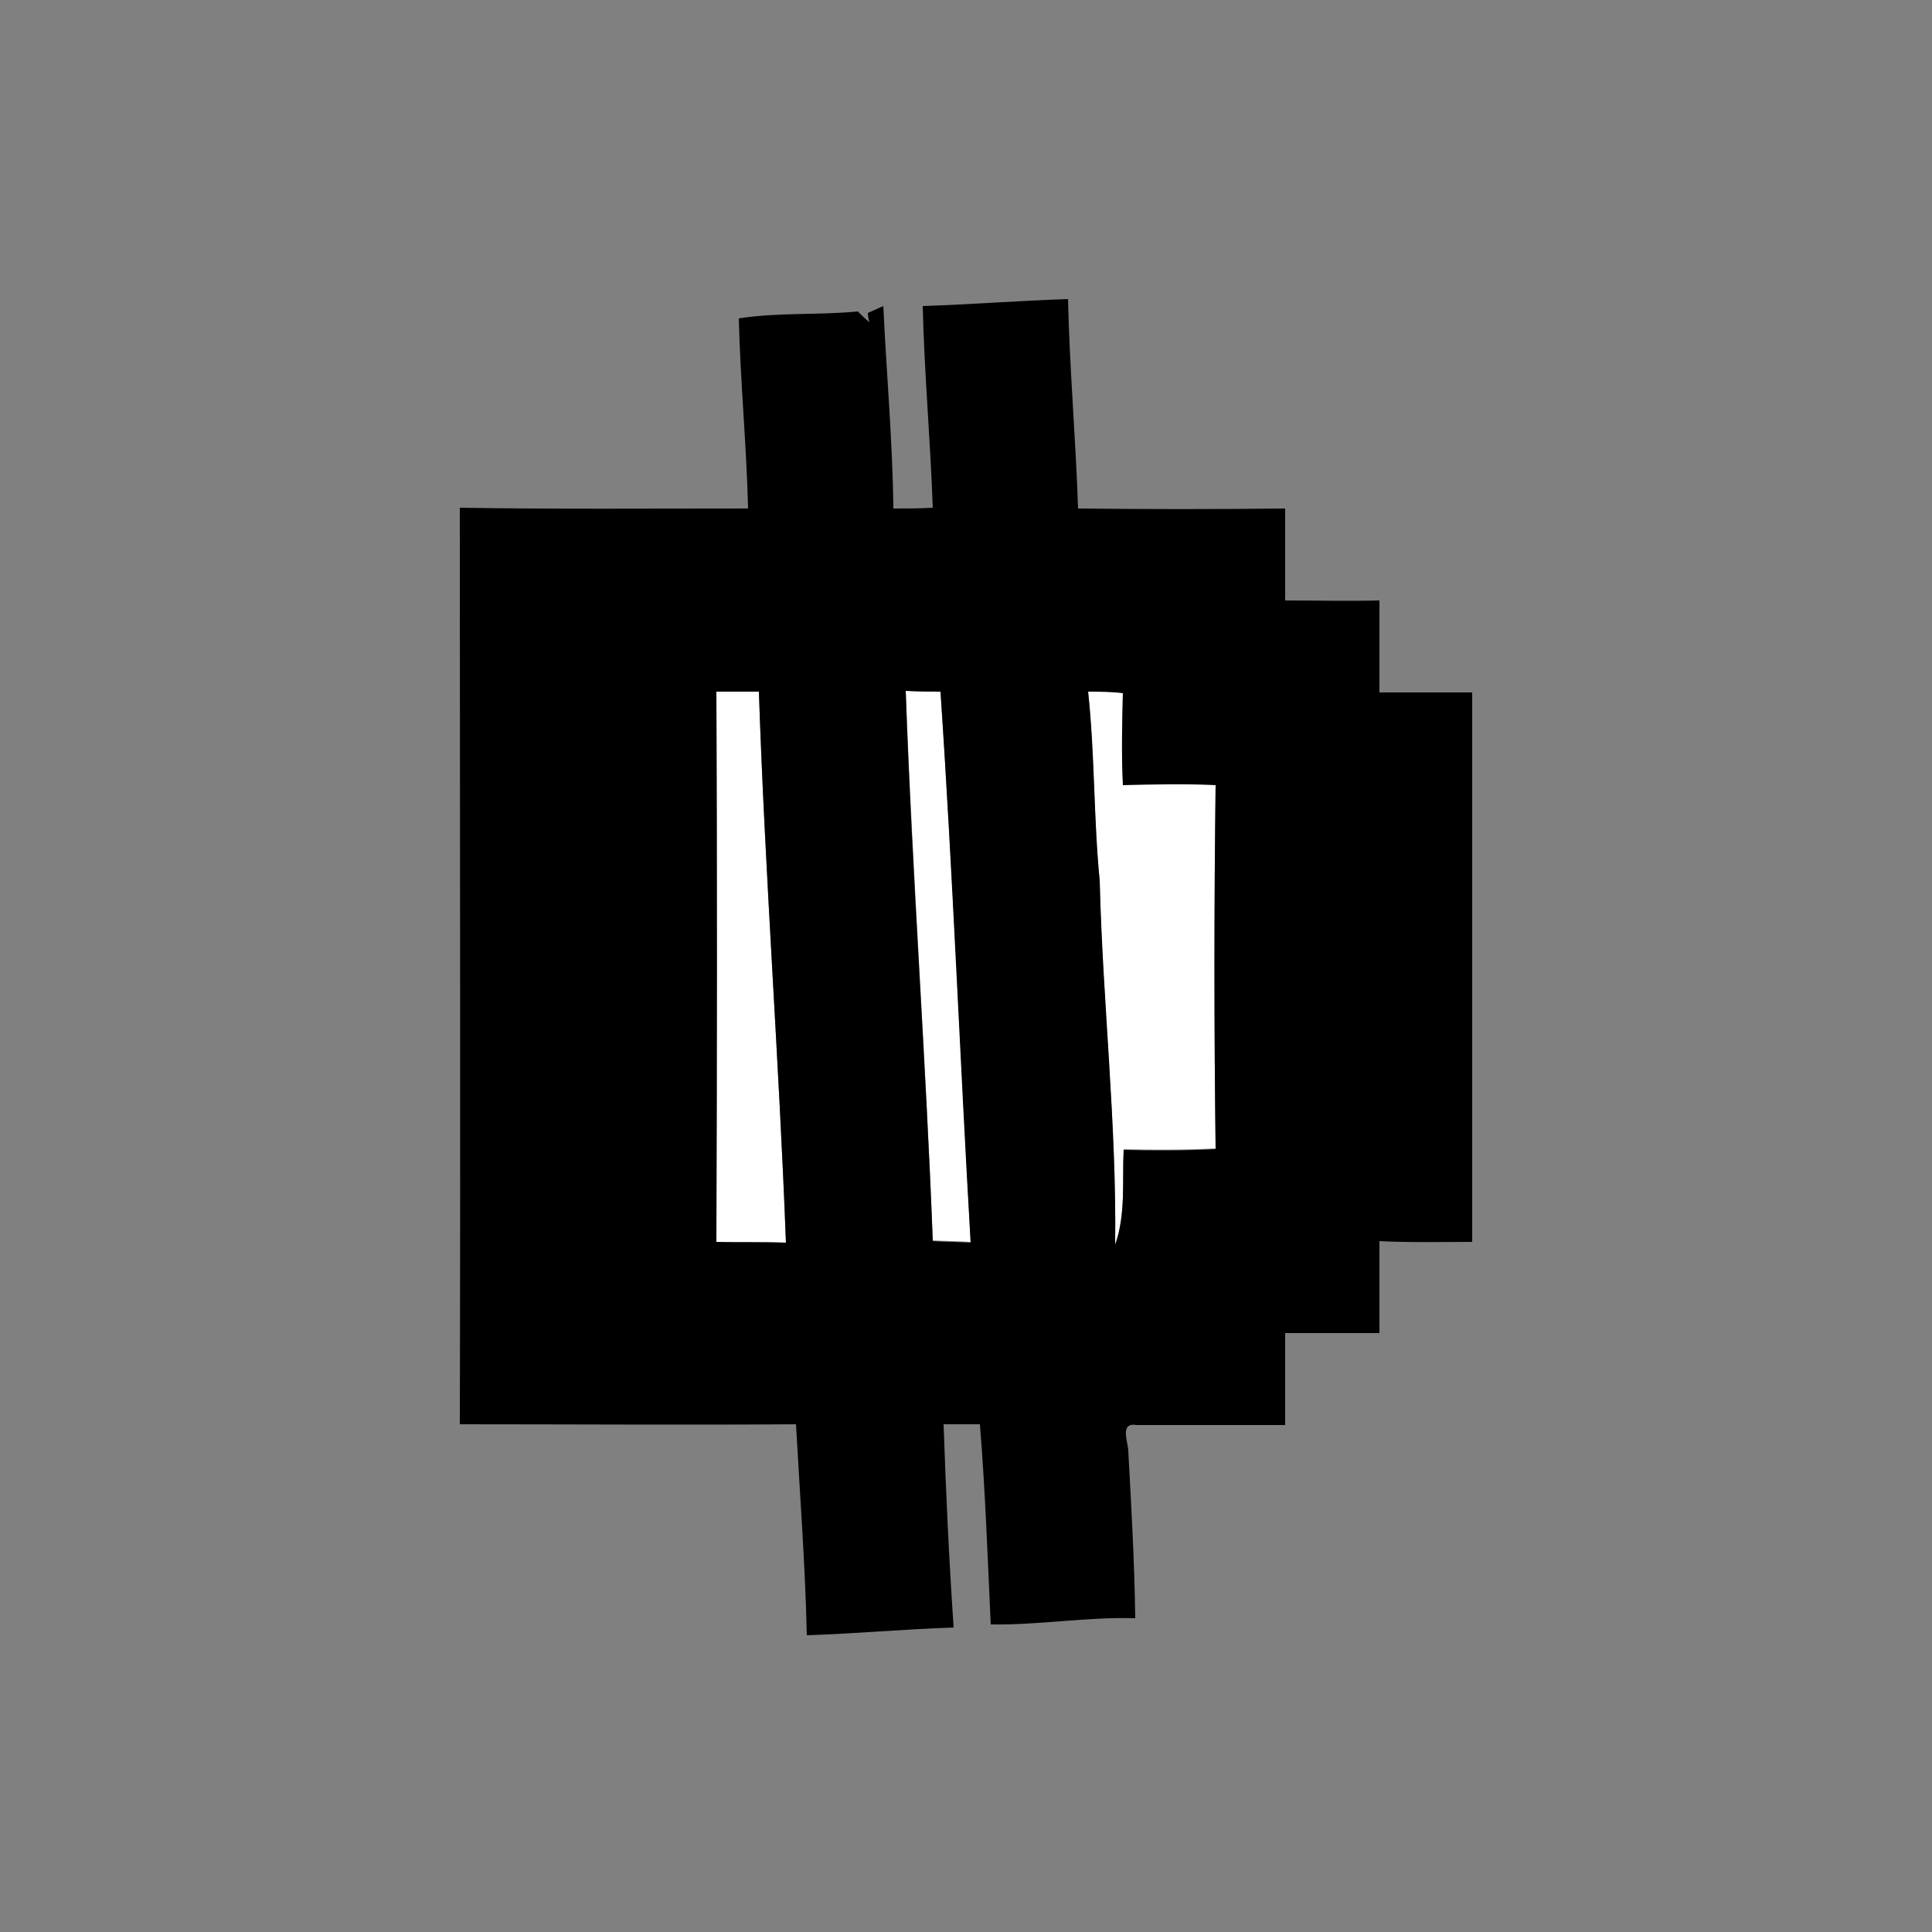 <?xml version="1.0" encoding="utf-8"?>
<!-- Generator: Adobe Illustrator 26.0.3, SVG Export Plug-In . SVG Version: 6.00 Build 0)  -->
<svg version="1.1" id="Layer_1" xmlns="http://www.w3.org/2000/svg" xmlns:xlink="http://www.w3.org/1999/xlink" x="0px" y="0px"
	 viewBox="0 0 250 250" style="enable-background:new 0 0 250 250;" xml:space="preserve">
<rect x="0" y="0" width="250" height="250" fill="#808080" stroke="none"/>
<style type="text/css">
	.st0{fill:#FFFFFF;}
</style>
<g id="_x23_ffffffff">
	<path class="st0" d="M92.7,89.5c1.8,0,3.7,0,5.5,0c0.8,23.8,2.6,47.5,3.5,71.3c-3-0.1-6-0.1-9-0.1C92.7,136.9,92.8,113.2,92.7,89.5
		z"/>
	<path class="st0" d="M117.2,89.4c1.5,0,3,0,4.5,0c1.6,23.8,2.6,47.5,3.9,71.3c-1.6-0.1-3.3-0.1-4.9-0.2
		C119.8,136.9,118.1,113.2,117.2,89.4z"/>
	<path class="st0" d="M140.8,89.5c1.5,0,3,0,4.5,0.1c-0.1,4-0.1,7.9,0,11.9c4-0.1,8-0.2,12,0c-0.2,15.7-0.2,31.4,0,47.1
		c-4,0.2-8,0.2-11.9,0.1c-0.2,4.1,0.3,8.4-1.1,12.3c0.2-15.7-1.7-31.4-2-47.1C141.5,105.8,141.6,97.6,140.8,89.5z"/>
</g>
<g id="_x23_000000ff">
	<path d="M119.4,39.6c6.3-0.2,12.5-0.7,18.8-0.9c0.2,9,1,18,1.3,27.1c8.9,0.1,17.9,0.1,26.8,0c0,4,0,7.9,0,11.9
		c4.1,0,8.1,0.1,12.2,0c0,4,0,7.9,0,11.9c4,0,8,0,12,0c0,23.7,0,47.4,0,71.1c-4,0-8,0.1-12-0.1c0,4,0,7.9,0,11.9
		c-4.1,0-8.1,0-12.2,0c0,4,0,7.9,0,11.9c-6.4,0-12.8,0-19.2,0c-2.3-0.4-1.1,2.2-1.1,3.4c0.4,7.2,0.8,14.4,0.9,21.6
		c-6.2-0.2-12.4,0.9-18.7,0.8c-0.4-8.6-0.7-17.3-1.4-25.9c-1.6,0-3.1,0-4.7,0c0.3,8.8,0.7,17.5,1.3,26.3c-6.3,0.2-12.7,0.8-19,1
		c-0.2-9.1-0.9-18.2-1.4-27.3c-14.5,0.1-29,0-43.5,0c0.1-39.5,0-79.1,0-118.6c12.4,0.2,24.9,0.1,37.3,0.1c-0.2-8.2-1-16.4-1.2-24.6
		c5.1-0.8,10.3-0.4,15.4-0.9c0.5,0.5,1,1,1.5,1.4c-0.1-0.3-0.2-0.9-0.2-1.2l2-0.9c0.4,8.7,1.2,17.4,1.3,26.2c1.7,0,3.4,0,5.1-0.1
		C120.4,57,119.6,48.3,119.4,39.6 M92.7,89.5c0.1,23.7,0.1,47.4,0,71.2c3,0.1,6,0,9,0.1c-0.9-23.8-2.7-47.5-3.5-71.3
		C96.3,89.5,94.5,89.5,92.7,89.5 M117.2,89.4c0.8,23.7,2.6,47.4,3.5,71.2c1.6,0.1,3.3,0.1,4.9,0.2c-1.4-23.8-2.3-47.6-3.9-71.3
		C120.2,89.5,118.7,89.5,117.2,89.4 M140.8,89.5c0.9,8.2,0.7,16.4,1.5,24.5c0.4,15.7,2.2,31.4,2,47.1c1.4-4,0.9-8.2,1.1-12.3
		c4,0.1,7.9,0.1,11.9-0.1c-0.2-15.7-0.2-31.4,0-47.1c-4-0.2-8-0.1-12,0c-0.2-4-0.1-8,0-11.9C143.8,89.5,142.3,89.5,140.8,89.5z"/>
</g>
</svg>

